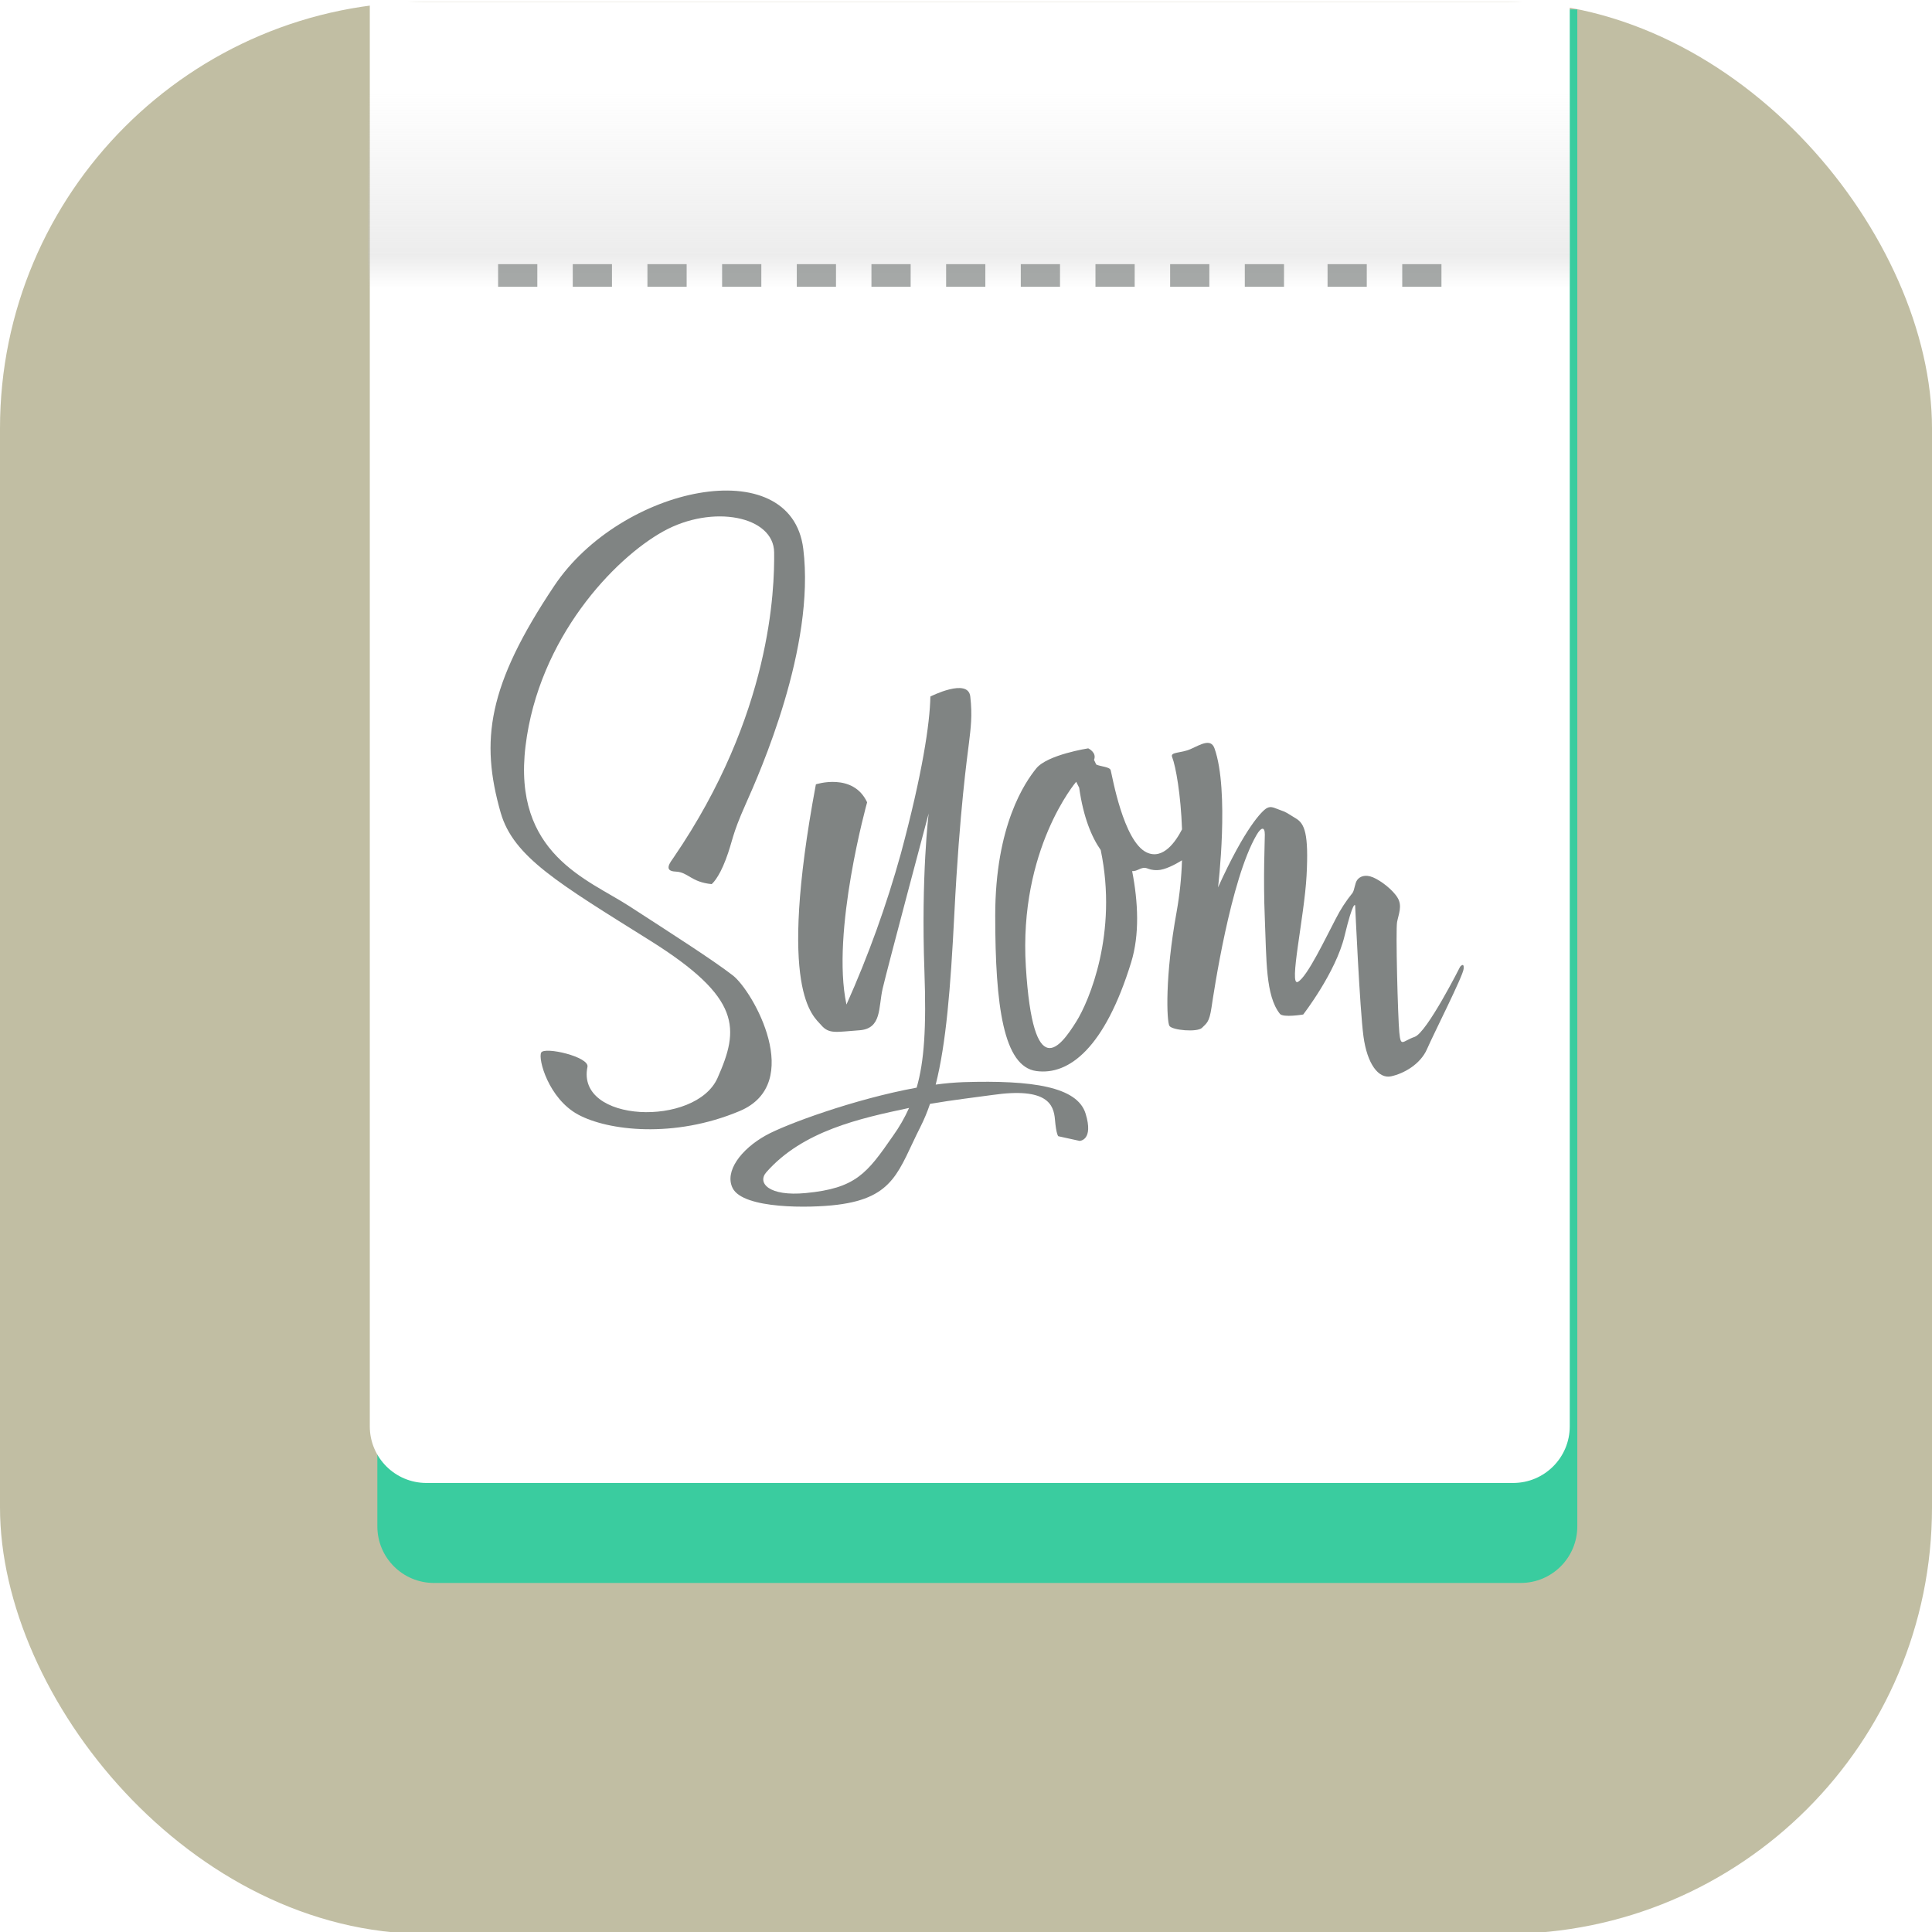 <svg width="152" height="152" viewBox="0 0 152 152" fill="none" xmlns="http://www.w3.org/2000/svg">
<g clip-path="url(#clip0)">
<rect y="0.148" width="152" height="152" rx="33.547" fill="#C1BEA3"/>
<g filter="url(#filter0_d)">
<path d="M29.094 0.148H123.5V119.492C123.5 121.952 121.506 123.945 119.047 123.945H33.547C31.087 123.945 29.094 121.952 29.094 119.492V0.148Z" fill="#3ACC9F"/>
</g>
<path d="M29.094 0.148H123.5V112.219C123.5 114.678 121.506 116.672 119.047 116.672H33.547C31.087 116.672 29.094 114.678 29.094 112.219V0.148Z" fill="white"/>
<path d="M57.666 76.75C56.088 75.524 52.736 73.386 49.495 71.284C46.255 69.183 40.311 67.192 41.347 58.688C42.383 50.184 48.324 43.941 52.196 41.798C56.067 39.654 60.876 40.604 60.906 43.46C60.936 46.316 60.705 56.198 53 67.46C52.755 67.821 52.157 68.534 53.154 68.572C54.152 68.611 54.341 69.395 55.99 69.558C55.99 69.558 56.526 69.146 57.103 67.614C57.68 66.082 57.536 65.798 58.661 63.278C59.786 60.758 64.156 50.913 63.197 43.176C62.238 35.439 48.861 38.234 43.608 46.087C38.355 53.939 37.772 58.273 39.391 63.937C40.389 67.421 43.948 69.491 51.16 74.009C58.372 78.528 58.17 80.942 56.451 84.812C54.732 88.683 45.299 88.355 46.219 83.937C46.384 83.147 42.855 82.328 42.581 82.807C42.308 83.287 43.149 86.427 45.487 87.692C47.825 88.956 53.023 89.585 58.19 87.413C63.356 85.242 59.238 77.976 57.666 76.75Z" fill="#808483"/>
<path d="M75.82 85.137C75.083 85.165 74.347 85.229 73.616 85.331C74.429 82.126 74.783 77.839 75.082 71.913C75.501 63.644 76.108 59.513 76.239 58.403C76.371 57.293 76.511 56.301 76.337 54.799C76.164 53.296 73.197 54.799 73.197 54.799C73.16 56.921 72.567 60.87 70.876 67.154C69.749 71.214 68.318 75.185 66.596 79.032C65.37 73.328 68.221 63.121 68.221 63.121C67.119 60.753 64.19 61.707 64.19 61.707C61.125 78.093 63.982 79.92 64.609 80.653C65.236 81.387 65.815 81.179 67.601 81.058C69.387 80.937 69.097 79.277 69.441 77.783C69.784 76.29 73.064 63.994 73.064 63.994C73.064 63.994 72.457 68.88 72.729 76.414C72.888 80.853 72.715 83.51 72.117 85.571C67.233 86.462 61.777 88.469 60.242 89.332C58.286 90.424 56.983 92.175 57.642 93.478C58.482 95.134 63.743 95.054 65.867 94.786C70.403 94.227 70.685 92.064 72.415 88.656C72.709 88.072 72.96 87.468 73.169 86.847C75.035 86.525 76.744 86.336 78.076 86.147C82.422 85.52 82.901 86.918 82.999 88.084C83.097 89.25 83.26 89.392 83.26 89.392L84.937 89.76C84.937 89.76 86.063 89.732 85.409 87.613C84.755 85.494 81.225 84.972 75.82 85.137ZM70.245 89.382C68.198 92.341 67.315 93.488 63.396 93.863C60.485 94.143 59.554 93.063 60.292 92.224C63.158 88.965 67.667 87.984 71.521 87.168C71.171 87.947 70.744 88.688 70.245 89.382V89.382Z" fill="#808483"/>
<path d="M114.874 76.06C114.874 76.06 112.264 81.24 111.298 81.575C110.333 81.909 110.207 82.436 110.091 81.224C109.975 80.012 109.796 73.155 109.916 72.537C110.035 71.918 110.335 71.279 109.968 70.652C109.602 70.025 108.67 69.3 108.03 69.029C107.39 68.757 106.961 68.973 106.773 69.239C106.586 69.505 106.573 70.008 106.41 70.251C105.901 70.876 105.46 71.554 105.096 72.274C104.341 73.698 102.87 76.827 102.117 77.247C101.363 77.668 102.621 72.148 102.795 68.873C102.968 65.598 102.646 64.802 101.955 64.39C101.265 63.978 101.226 63.9 100.755 63.744C100.283 63.588 100.02 63.376 99.654 63.586C99.288 63.796 97.951 65.126 95.83 69.815C95.83 69.815 96.741 62.213 95.55 58.876C95.262 58.07 94.461 58.578 93.683 58.928C92.905 59.278 92.051 59.14 92.216 59.557C92.505 60.292 92.9 62.511 92.996 65.25C92.516 66.185 91.515 67.675 90.218 67.067C88.38 66.206 87.498 61.001 87.384 60.599C87.305 60.322 86.601 60.317 86.247 60.15C86.185 60.019 86.127 59.898 86.072 59.784C86.313 59.2 85.616 58.876 85.616 58.876C85.616 58.876 82.405 59.373 81.53 60.452C80.656 61.53 78.299 64.914 78.299 72.037C78.299 79.161 78.954 83.91 81.53 84.264C84.107 84.618 86.923 82.436 88.993 75.715C89.668 73.526 89.545 70.976 89.072 68.535C89.206 68.539 89.34 68.512 89.463 68.458C90.339 68.04 90.087 68.476 91.065 68.458C91.631 68.449 92.426 68.034 92.993 67.686C92.952 69.033 92.813 70.376 92.577 71.703C91.634 76.864 91.794 80.354 92.001 80.706C92.207 81.058 94.202 81.231 94.568 80.864C94.934 80.496 95.141 80.426 95.313 79.277C95.485 78.128 96.806 69.206 98.864 65.684C99.23 65.057 99.51 65.028 99.51 65.66C99.51 66.292 99.374 69.01 99.51 72.267C99.647 75.524 99.561 78.338 100.697 79.764C100.949 80.081 102.53 79.816 102.53 79.816C102.53 79.816 105.089 76.519 105.78 73.647C106.47 70.775 106.616 71.232 106.616 71.232C106.616 71.232 106.978 79.354 107.269 81.527C107.56 83.7 108.449 84.893 109.444 84.679C110.44 84.466 111.749 83.737 112.273 82.532C112.797 81.328 115.095 76.801 115.151 76.228C115.207 75.655 114.874 76.06 114.874 76.06ZM84.68 80.368C83.42 82.38 81.282 85.317 80.709 76.06C80.135 66.803 84.669 61.506 84.669 61.506C84.75 61.662 84.829 61.818 84.904 61.973C85.232 64.292 85.882 65.854 86.599 66.877C87.966 73.414 85.679 78.776 84.68 80.368Z" fill="#808483"/>
<rect x="28.945" y="4.898" width="94.555" height="25.383" fill="url(#paint0_linear)" fill-opacity="0.31"/>
<g filter="url(#filter1_d)">
<rect x="38.891" y="19.594" width="3.085" height="1.781" fill="#808483" fill-opacity="0.69"/>
<rect x="44.765" y="19.594" width="3.085" height="1.781" fill="#808483" fill-opacity="0.69"/>
<rect x="50.64" y="19.594" width="3.085" height="1.781" fill="#808483" fill-opacity="0.69"/>
<rect x="56.515" y="19.594" width="3.085" height="1.781" fill="#808483" fill-opacity="0.69"/>
<rect x="62.39" y="19.594" width="3.085" height="1.781" fill="#808483" fill-opacity="0.69"/>
<rect x="68.264" y="19.594" width="3.085" height="1.781" fill="#808483" fill-opacity="0.69"/>
<rect x="74.139" y="19.594" width="3.085" height="1.781" fill="#808483" fill-opacity="0.69"/>
<rect x="80.014" y="19.594" width="3.085" height="1.781" fill="#808483" fill-opacity="0.69"/>
<rect x="85.889" y="19.594" width="3.085" height="1.781" fill="#808483" fill-opacity="0.69"/>
<rect x="91.763" y="19.594" width="3.085" height="1.781" fill="#808483" fill-opacity="0.69"/>
<rect x="97.638" y="19.594" width="3.085" height="1.781" fill="#808483" fill-opacity="0.69"/>
<rect x="104.149" y="19.594" width="3.085" height="1.781" fill="#808483" fill-opacity="0.69"/>
<rect x="110.024" y="19.594" width="3.085" height="1.781" fill="#808483" fill-opacity="0.69"/>
</g>
</g>
<defs>
<filter id="filter0_d" x="16.773" y="-12.172" width="120.234" height="149.625" filterUnits="userSpaceOnUse" color-interpolation-filters="sRGB">
<feFlood flood-opacity="0" result="BackgroundImageFix"/>
<feColorMatrix in="SourceAlpha" type="matrix" values="0 0 0 0 0 0 0 0 0 0 0 0 0 0 0 0 0 0 127 0" result="hardAlpha"/>
<feMorphology radius="1.188" operator="dilate" in="SourceAlpha" result="effect1_dropShadow"/>
<feOffset dx="0.594" dy="0.594"/>
<feGaussianBlur stdDeviation="5.863"/>
<feColorMatrix type="matrix" values="0 0 0 0 0 0 0 0 0 0 0 0 0 0 0 0 0 0 0.25 0"/>
<feBlend mode="normal" in2="BackgroundImageFix" result="effect1_dropShadow"/>
<feBlend mode="normal" in="SourceGraphic" in2="effect1_dropShadow" result="shape"/>
</filter>
<filter id="filter1_d" x="38.891" y="19.594" width="74.516" height="2.969" filterUnits="userSpaceOnUse" color-interpolation-filters="sRGB">
<feFlood flood-opacity="0" result="BackgroundImageFix"/>
<feColorMatrix in="SourceAlpha" type="matrix" values="0 0 0 0 0 0 0 0 0 0 0 0 0 0 0 0 0 0 127 0" result="hardAlpha"/>
<feOffset dx="0.297" dy="1.188"/>
<feColorMatrix type="matrix" values="0 0 0 0 1 0 0 0 0 1 0 0 0 0 1 0 0 0 1 0"/>
<feBlend mode="normal" in2="BackgroundImageFix" result="effect1_dropShadow"/>
<feBlend mode="normal" in="SourceGraphic" in2="effect1_dropShadow" result="shape"/>
</filter>
<linearGradient id="paint0_linear" x1="76.297" y1="7.142" x2="76.297" y2="29.396" gradientUnits="userSpaceOnUse">
<stop stop-color="#C4C4C4" stop-opacity="0"/>
<stop offset="0.583" stop-color="#C4C4C4"/>
<stop offset="0.697" stop-color="#C4C4C4" stop-opacity="0"/>
</linearGradient>
<clipPath id="clip0">
<rect width="152" height="152" fill="white"/>
</clipPath>
</defs>
</svg>
